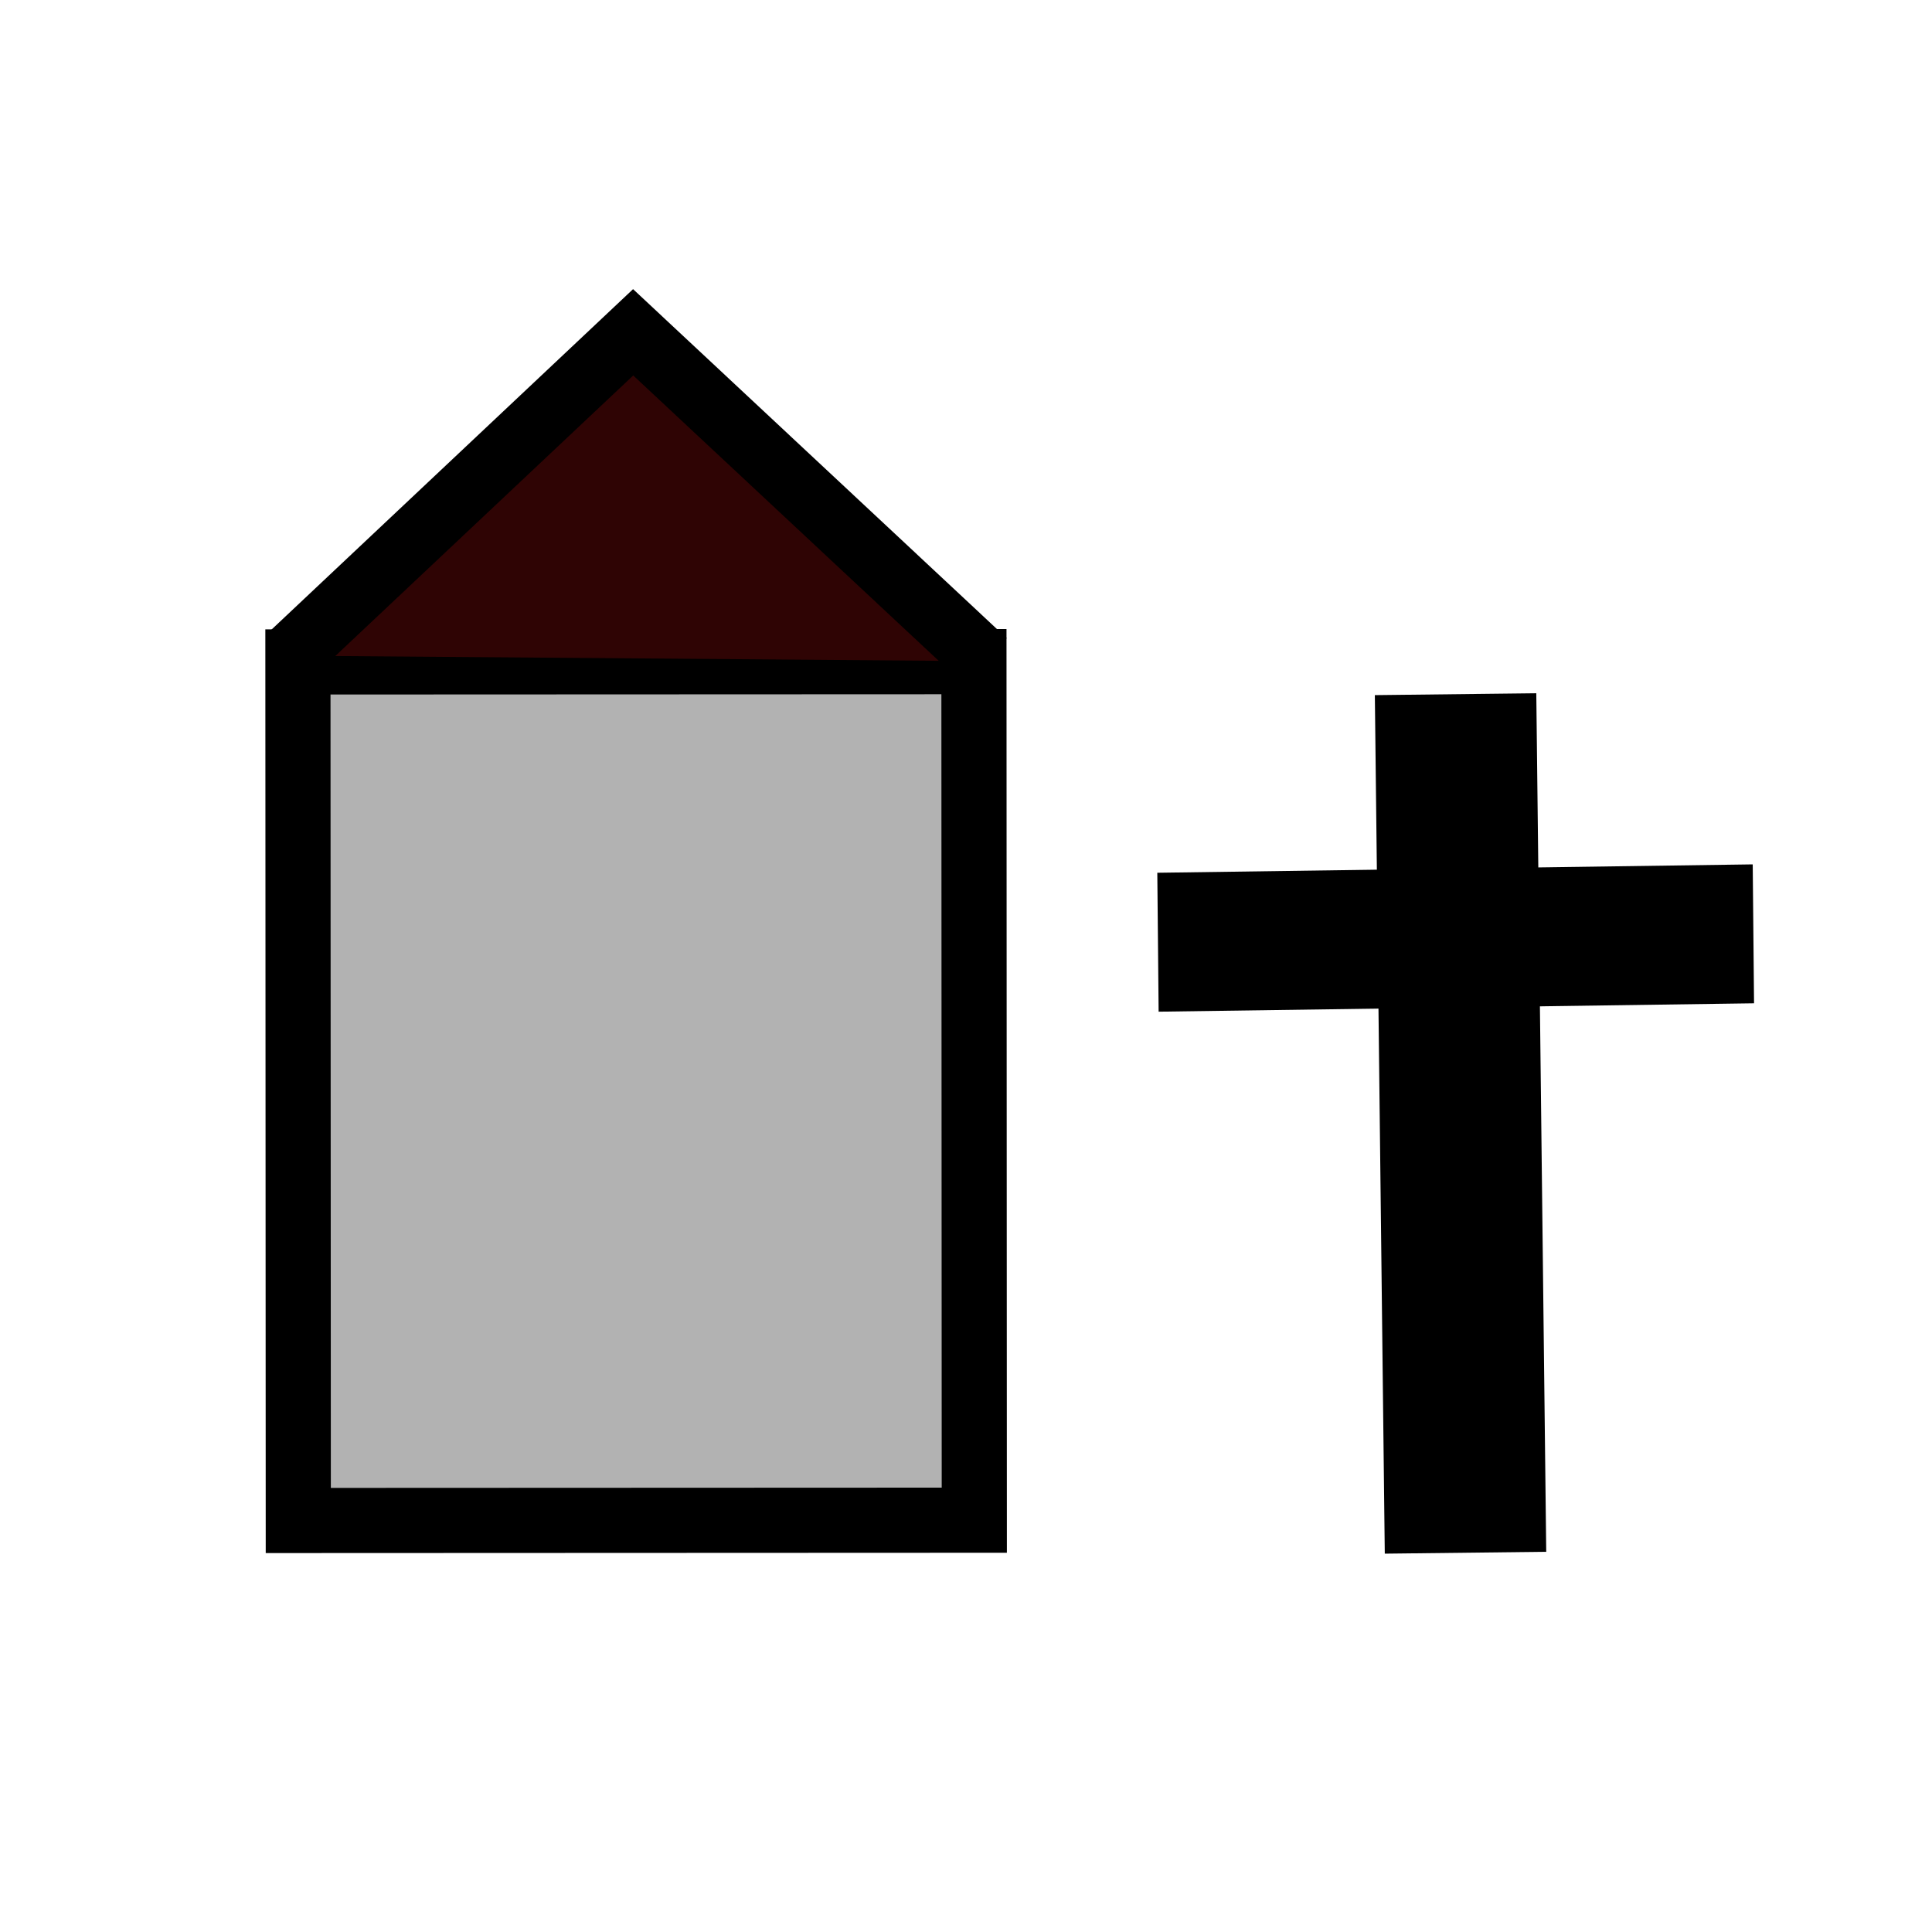 <?xml version="1.0" encoding="UTF-8" standalone="no"?>
<!-- Created with Inkscape (http://www.inkscape.org/) -->
<svg
   xmlns:dc="http://purl.org/dc/elements/1.1/"
   xmlns:cc="http://web.resource.org/cc/"
   xmlns:rdf="http://www.w3.org/1999/02/22-rdf-syntax-ns#"
   xmlns:svg="http://www.w3.org/2000/svg"
   xmlns="http://www.w3.org/2000/svg"
   xmlns:sodipodi="http://sodipodi.sourceforge.net/DTD/sodipodi-0.dtd"
   xmlns:inkscape="http://www.inkscape.org/namespaces/inkscape"
   width="32"
   height="32"
   id="svg2"
   sodipodi:version="0.32"
   inkscape:version="0.45.1"
   version="1.0"
   sodipodi:docbase="/home/tweety/svn.openstreetmap.org/applications/share/map-icons/svg/religion"
   sodipodi:docname="chapel.svg"
   inkscape:output_extension="org.inkscape.output.svg.inkscape">
  <defs
     id="defs4" />
  <sodipodi:namedview
     id="base"
     pagecolor="#ffffff"
     bordercolor="#666666"
     borderopacity="1.0"
     gridtolerance="10000"
     guidetolerance="10"
     objecttolerance="10"
     inkscape:pageopacity="0.0"
     inkscape:pageshadow="2"
     inkscape:zoom="22.4"
     inkscape:cx="18.437339"
     inkscape:cy="17.625598"
     inkscape:document-units="px"
     inkscape:current-layer="layer1"
     width="32px"
     height="32px"
     inkscape:window-width="981"
     inkscape:window-height="1017"
     inkscape:window-x="411"
     inkscape:window-y="0" />
  <g
     inkscape:label="Layer 1"
     inkscape:groupmode="layer"
     id="layer1">
    <rect
       style="fill:#b2b2b2;fill-opacity:1;stroke:#000000;stroke-width:1.079;stroke-linecap:butt;stroke-linejoin:miter;stroke-miterlimit:2;stroke-dasharray:none;stroke-dashoffset:18;stroke-opacity:1"
       id="rect3277"
       width="11.197"
       height="14.22"
       x="4.93"
       y="10.966"
       transform="matrix(1,-4.1822143e-4,4.1822143e-4,1,0,0)" />
    <g
       id="g2212"
       transform="translate(-7.5,-1.429)">
      <rect
         transform="matrix(1,-1.1572613e-2,1.1572613e-2,1,0,0)"
         y="13.291"
         x="30.118"
         height="14.22"
         width="2.674"
         id="rect3279"
         style="fill:#000000;fill-opacity:1;stroke:none;stroke-width:1;stroke-linecap:square;stroke-linejoin:miter;stroke-miterlimit:1;stroke-dasharray:none;stroke-dashoffset:18;stroke-opacity:1" />
      <rect
         transform="matrix(1,-1.4081469e-2,9.5106519e-3,1,0,0)"
         y="16.258"
         x="26.514"
         height="2.301"
         width="9.862"
         id="rect3281"
         style="fill:#000000;fill-opacity:1;stroke:none;stroke-width:1;stroke-linecap:square;stroke-linejoin:miter;stroke-miterlimit:1;stroke-dasharray:none;stroke-dashoffset:18;stroke-opacity:1" />
    </g>
    <path
       style="fill:#2f0404;fill-opacity:1;fill-rule:evenodd;stroke:#000000;stroke-width:1.043px;stroke-linecap:butt;stroke-linejoin:miter;stroke-opacity:1"
       d="M 4.799,10.86 L 10.487,5.504 L 16.318,10.951"
       id="path2216"
       sodipodi:nodetypes="ccc" />
  </g>
</svg>
